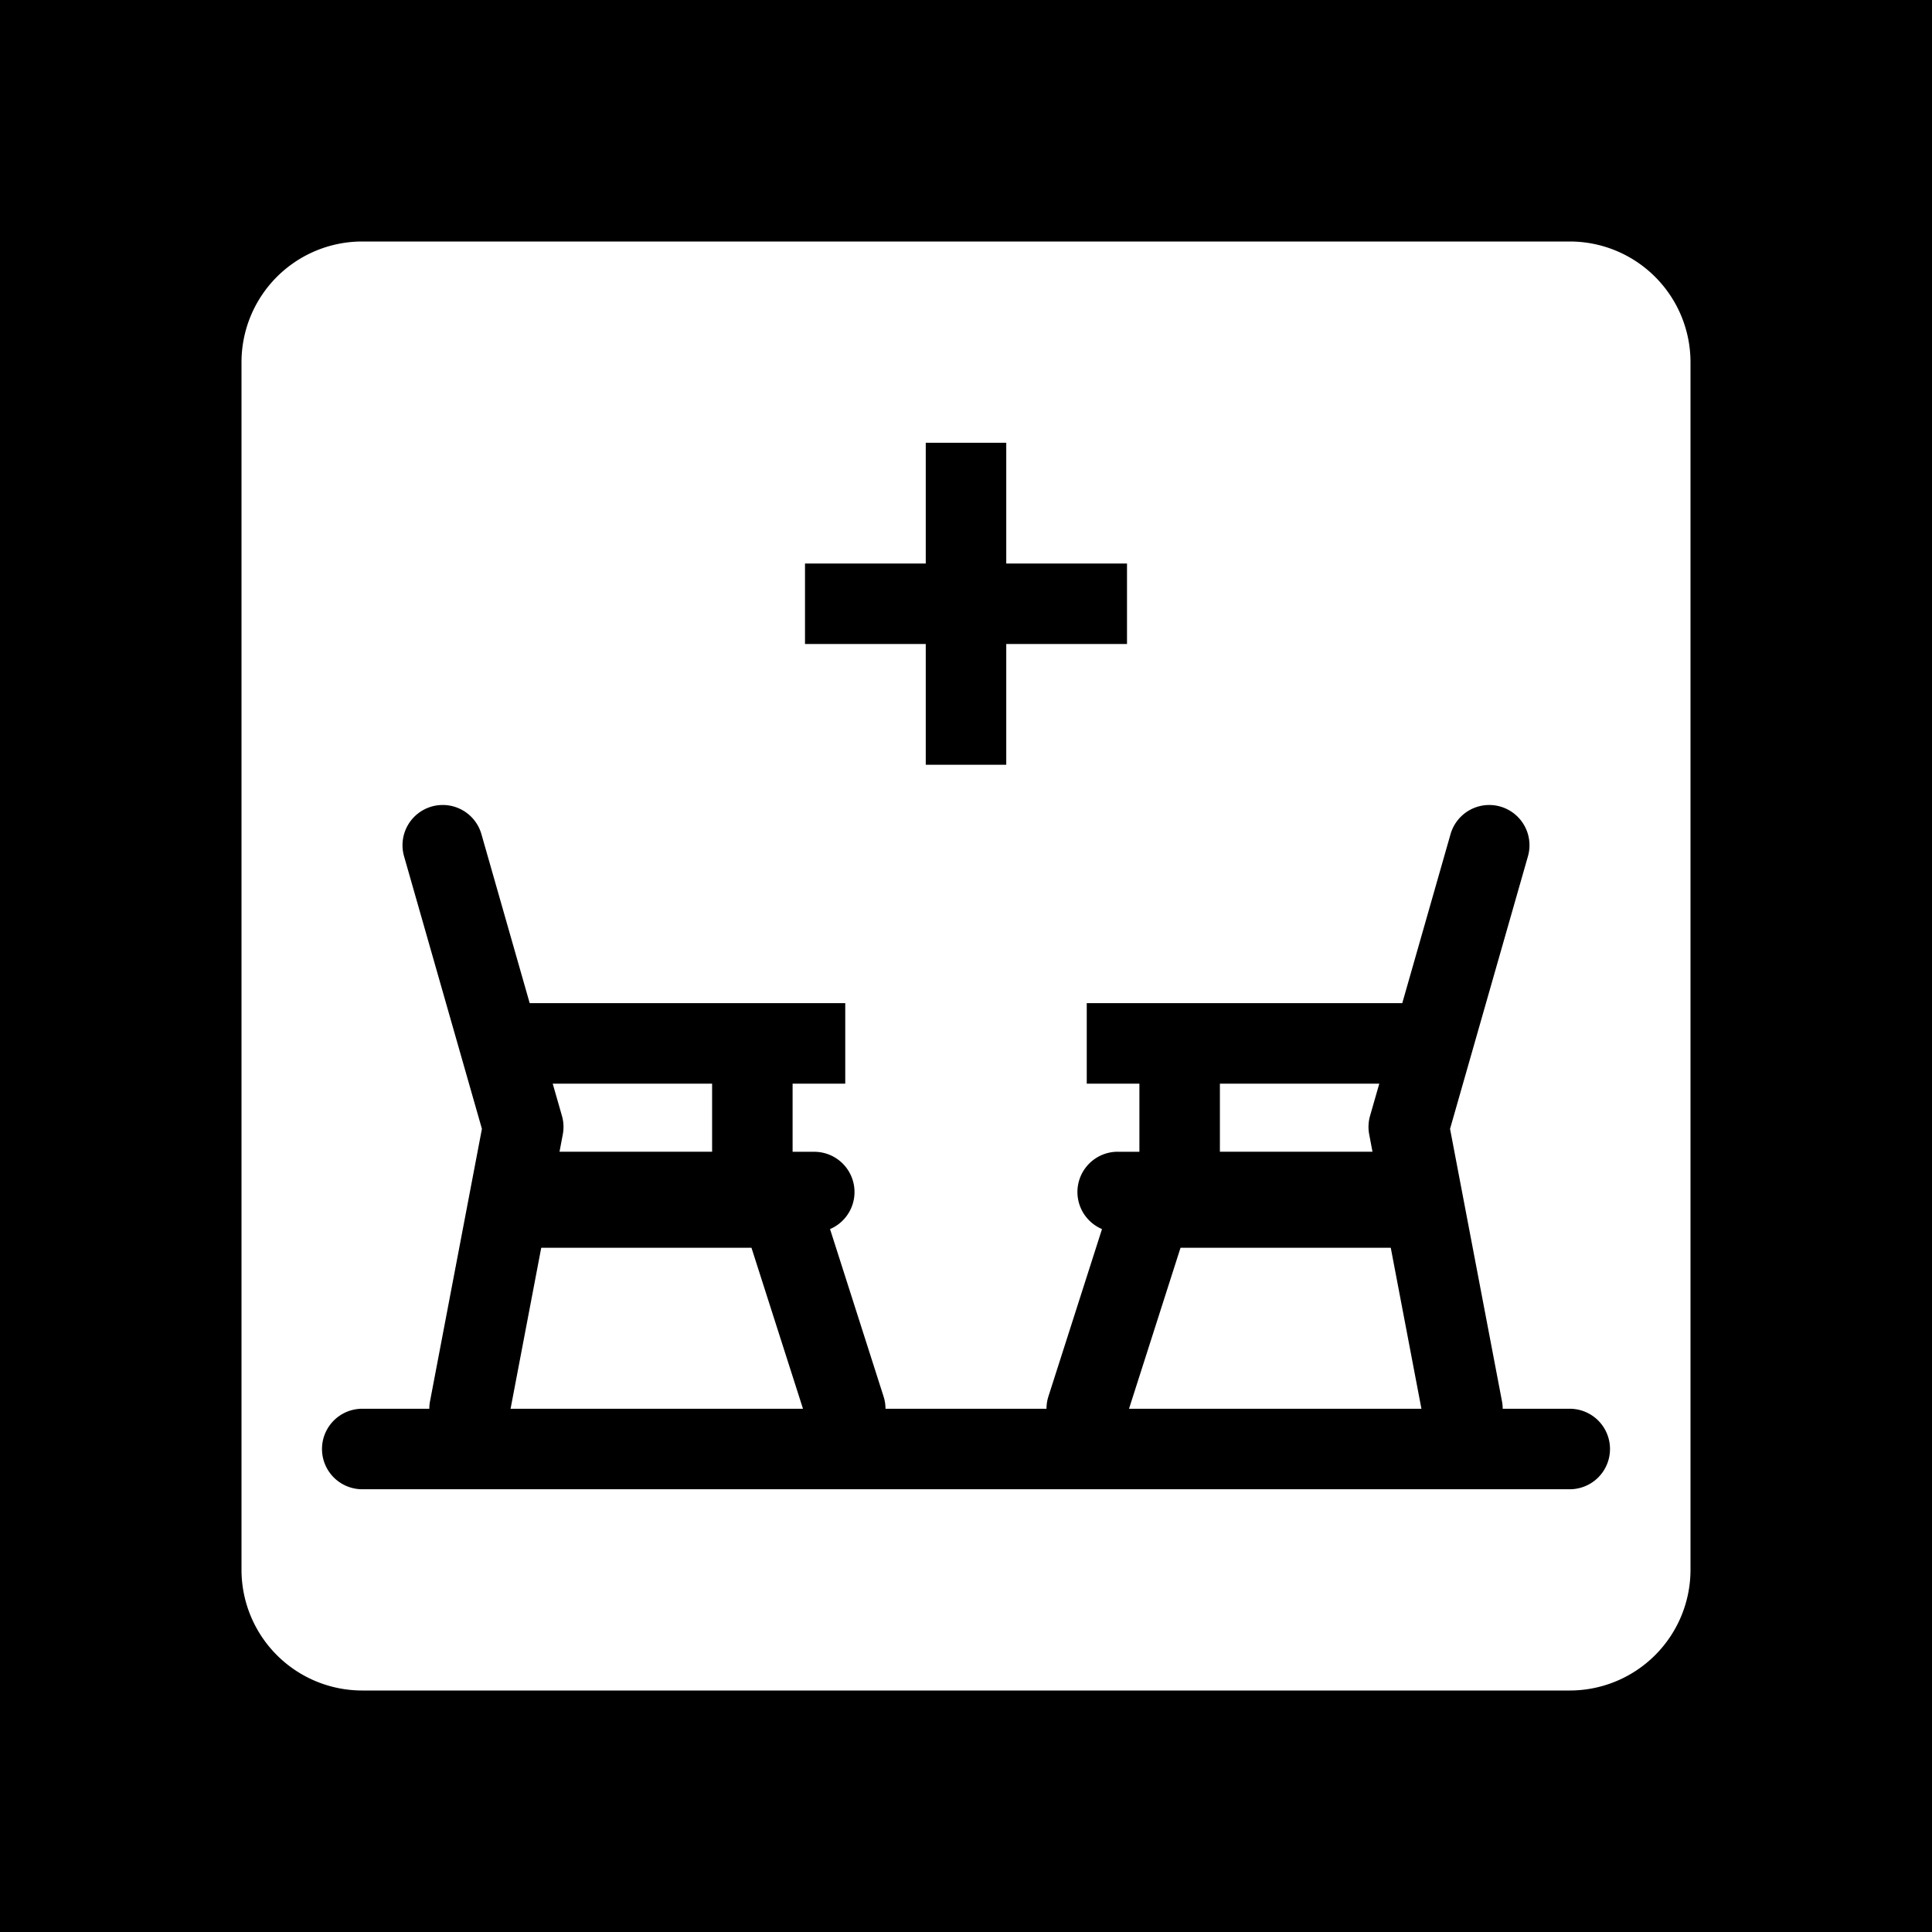 <svg xmlns="http://www.w3.org/2000/svg" width="1em" height="1em" viewBox="0 0 48 48"><g fill="none"><g clip-path="url(#IconifyId195ac99e25a590abd44413)"><path fill="currentColor" fill-rule="evenodd" d="M48 0H0v48h48zM6 9a3 3 0 0 1 3-3h30a3 3 0 0 1 3 3v30a3 3 0 0 1-3 3H9a3 3 0 0 1-3-3zm17 5v-3h2v3h3v2h-3v3h-2v-3h-3v-2zm-12.275 6.038a1 1 0 0 0-.686 1.237l1.934 6.771l-1.289 6.767a1 1 0 0 0-.018.187H9a1 1 0 1 0 0 2h30a1 1 0 1 0 0-2h-1.666q0-.093-.018-.187l-1.29-6.767l1.935-6.771a1 1 0 0 0-1.923-.55l-1.199 4.198H27v2h1.308v1.692h-.539a1 1 0 0 0-.39 1.921l-1.332 4.16A1 1 0 0 0 26 35h-4a1 1 0 0 0-.048-.305l-1.33-4.159a1 1 0 0 0-.391-1.92h-.539v-1.693H21v-2h-7.84l-1.199-4.198a1 1 0 0 0-1.236-.687m19.583 8.577h3.791l-.081-.428a1 1 0 0 1 .02-.462l.23-.802h-3.96zM29.33 31h5.223l.762 4H28.05zm-11.638-4.077v1.692h-3.791l.081-.428a1 1 0 0 0-.02-.462l-.23-.802zM13.447 31l-.762 4h7.265l-1.28-4z" clip-rule="evenodd"/></g><defs><clipPath id="IconifyId195ac99e25a590abd44413"><path d="M0 0h48v48H0z"/></clipPath></defs></g></svg>